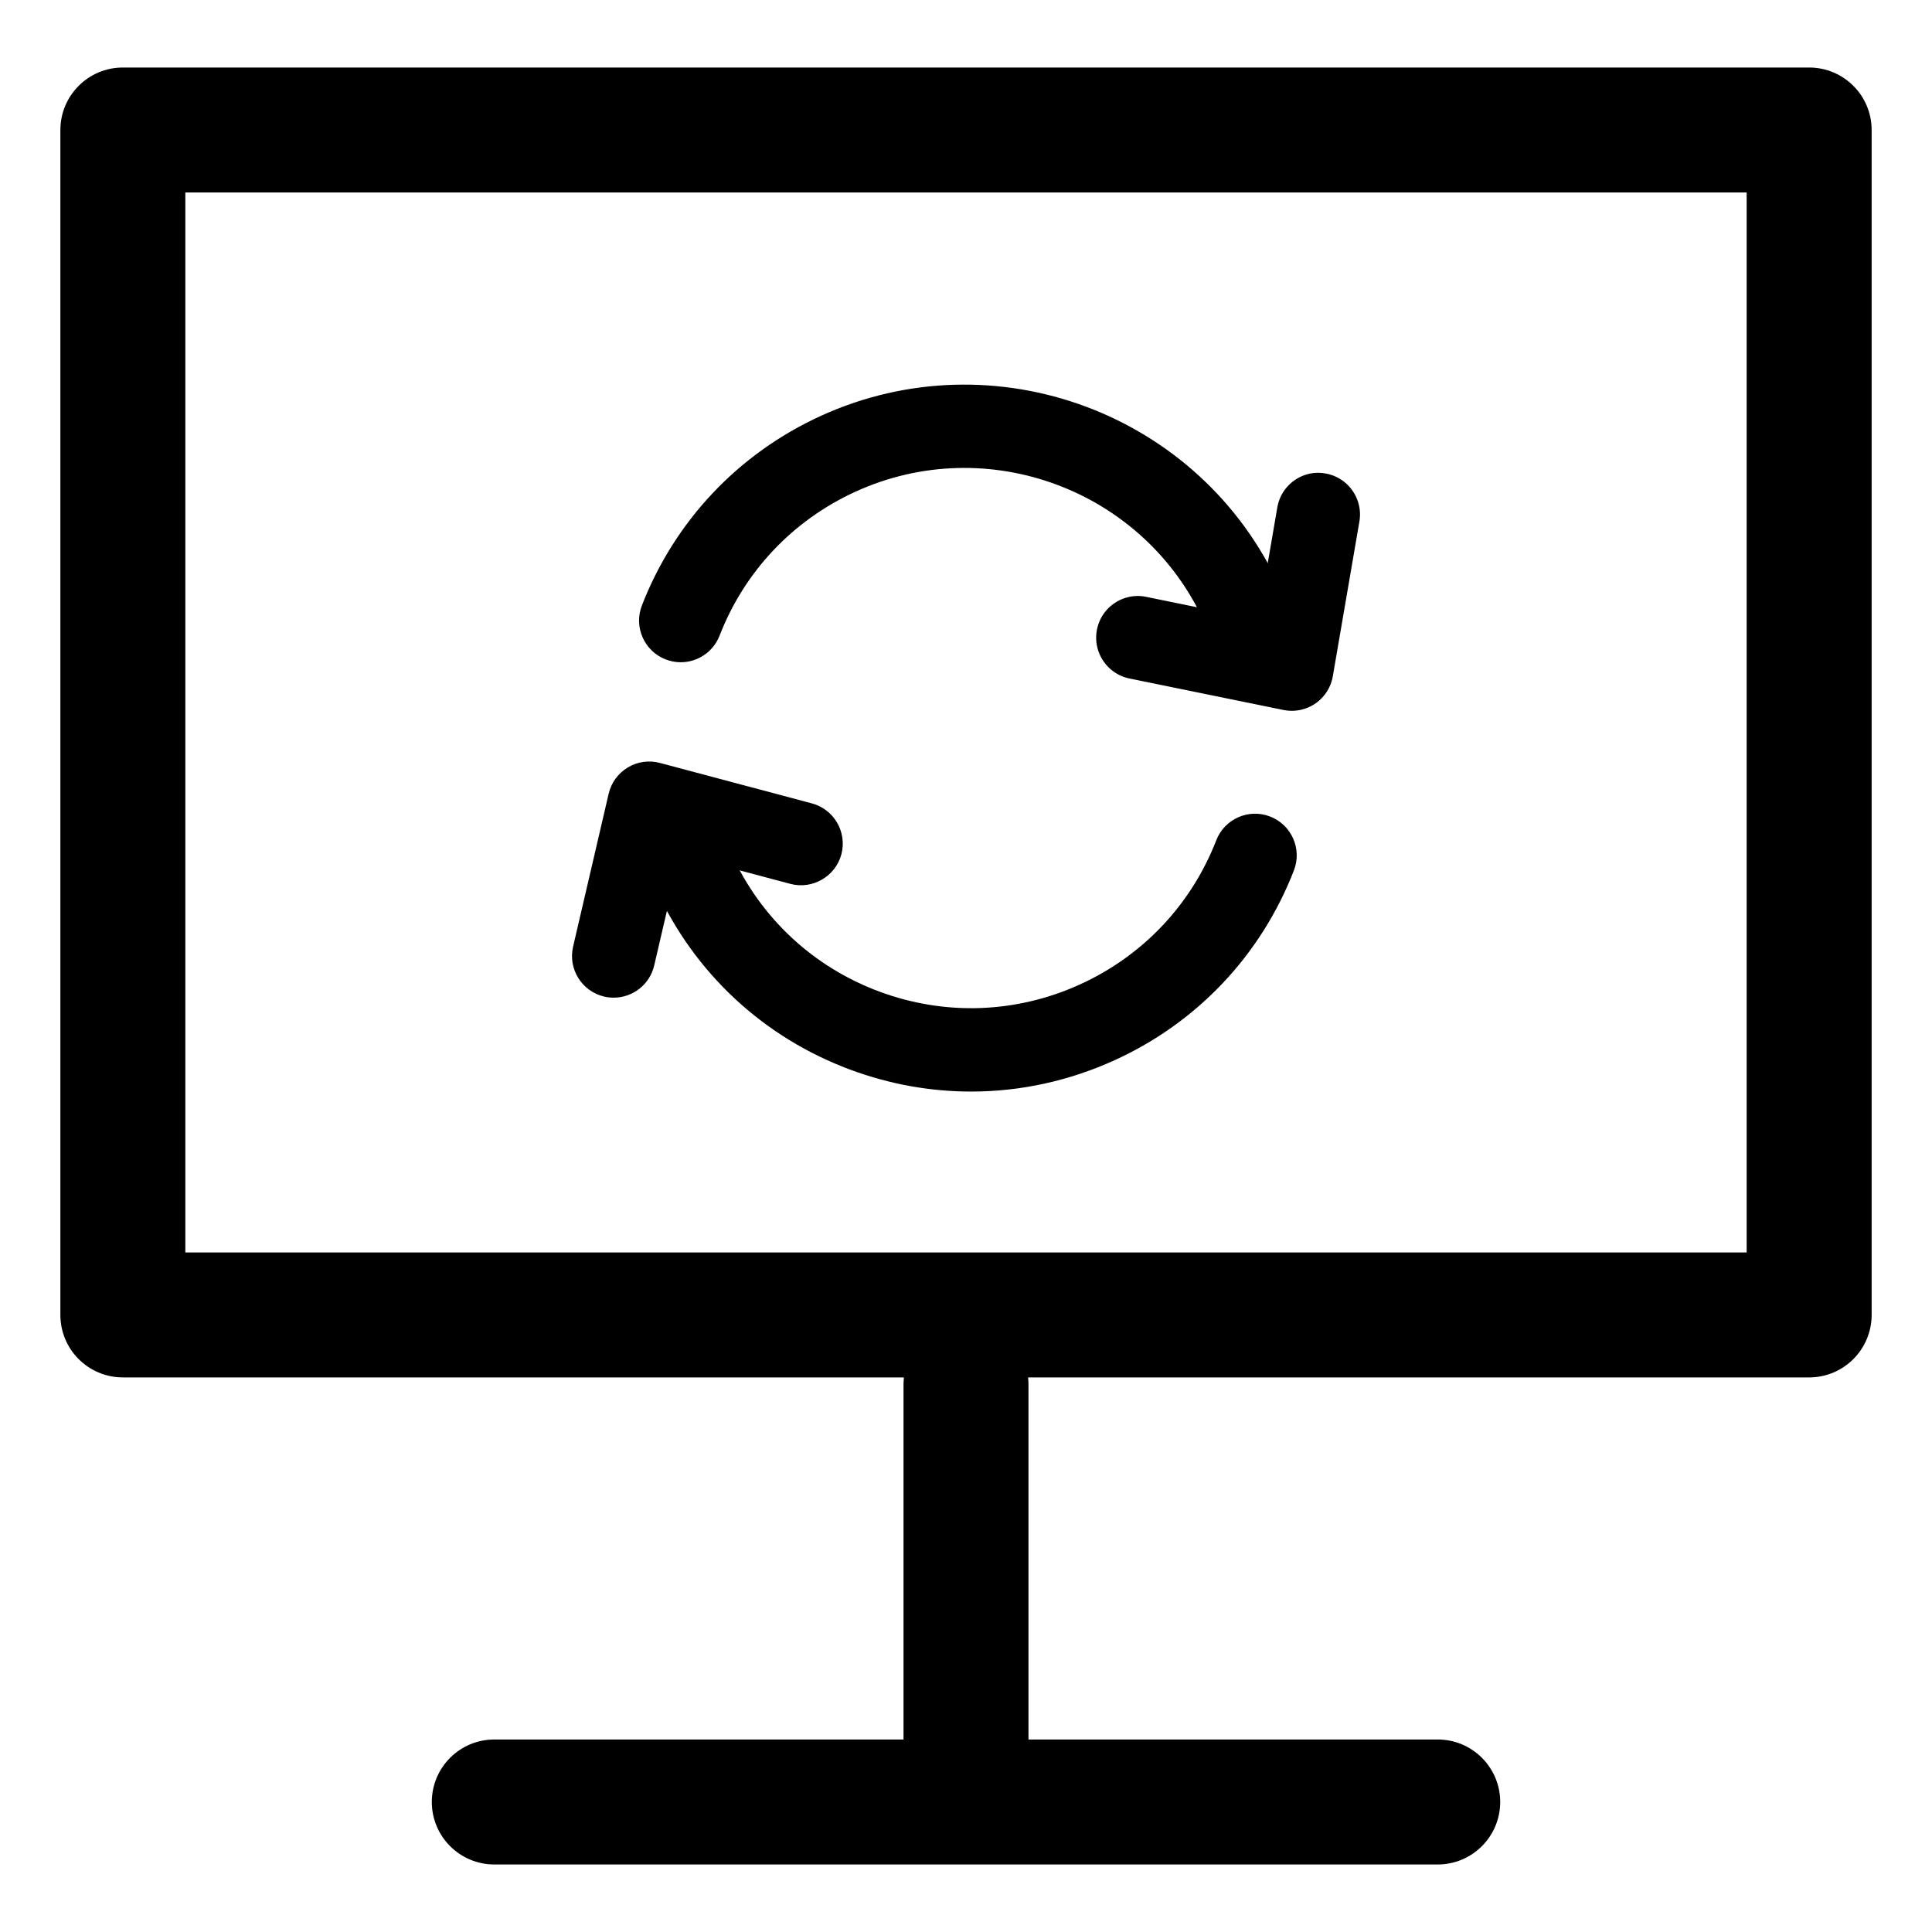 <?xml version="1.0" standalone="no"?><!DOCTYPE svg PUBLIC "-//W3C//DTD SVG 1.1//EN" "http://www.w3.org/Graphics/SVG/1.1/DTD/svg11.dtd"><svg t="1589362625301" class="icon" viewBox="0 0 1024 1024" version="1.1" xmlns="http://www.w3.org/2000/svg" p-id="3325" xmlns:xlink="http://www.w3.org/1999/xlink" width="48" height="48"><defs><style type="text/css"></style></defs><path d="M958.88 730.06H65.12c-18.28 0-33.12-14.82-33.12-33.12V68.91c0-18.29 14.83-33.12 33.12-33.12h893.77c18.28 0 33.12 14.82 33.12 33.12v628.03c-0.01 18.3-14.84 33.12-33.13 33.12zM98.23 663.83h827.53v-561.8H98.23v561.8z" p-id="3326"></path><path d="M512 954.55c-18.28 0-33.12-14.82-33.12-33.12V733.92c0-18.29 14.83-33.12 33.12-33.12s33.12 14.82 33.12 33.12v187.51c0 18.3-14.84 33.12-33.12 33.12z" p-id="3327"></path><path d="M762.01 988.21H261.99c-18.28 0-33.12-14.82-33.12-33.12 0-18.29 14.83-33.12 33.12-33.12h500.03c18.28 0 33.12 14.82 33.12 33.12-0.01 18.29-14.84 33.12-33.13 33.12zM514.74 578.55c-21.63 0-43.31-3.87-64.21-11.65-45.95-17.13-82.49-51.13-102.86-95.74-5.07-11.08-0.19-24.19 10.89-29.26 11.08-5.09 24.19-0.18 29.26 10.91 15.5 33.88 43.25 59.7 78.14 72.71 34.93 12.99 72.79 11.64 106.66-3.85 33.22-15.17 58.8-42.26 72.03-76.3 4.42-11.37 17.21-17.01 28.57-12.58 11.36 4.42 16.99 17.22 12.57 28.58-17.42 44.82-51.1 80.5-94.82 100.47-24.34 11.12-50.25 16.71-76.23 16.71z" p-id="3328"></path><path d="M325.27 528.78c-1.66 0-3.34-0.18-5.02-0.57-11.88-2.77-19.28-14.63-16.49-26.51l18.84-81c1.34-5.82 5-10.84 10.13-13.92 5.09-3.09 11.3-3.96 17.03-2.41l80.51 21.43c11.79 3.14 18.8 15.23 15.67 27.02-3.15 11.79-15.42 18.75-27.02 15.65l-58.49-15.57-13.69 58.81c-2.37 10.2-11.45 17.07-21.47 17.07zM360.8 351.01c-2.65 0-5.37-0.49-8-1.51-11.36-4.41-16.99-17.21-12.59-28.57 17.4-44.79 51.06-80.47 94.8-100.48 92.15-42.06 201.25-1.39 243.31 90.68 5.07 11.08 0.19 24.19-10.89 29.26-11.13 5.07-24.19 0.17-29.26-10.91-31.97-69.91-114.9-100.82-184.79-68.86-33.22 15.19-58.8 42.28-71.99 76.29-3.41 8.74-11.75 14.1-20.59 14.1z" p-id="3329"></path><path d="M684.68 376.74c-1.47 0-2.95-0.15-4.42-0.44l-81.61-16.68c-11.94-2.45-19.64-14.11-17.21-26.06 2.44-11.96 14.1-19.64 26.04-17.22l59.29 12.12 10.23-59.5c2.05-12 13.52-20.19 25.48-18.01 12.03 2.06 20.09 13.48 18.02 25.5l-14.08 81.96a22.089 22.089 0 0 1-9.29 14.49c-3.7 2.51-8.03 3.84-12.45 3.84z" p-id="3330"></path></svg>